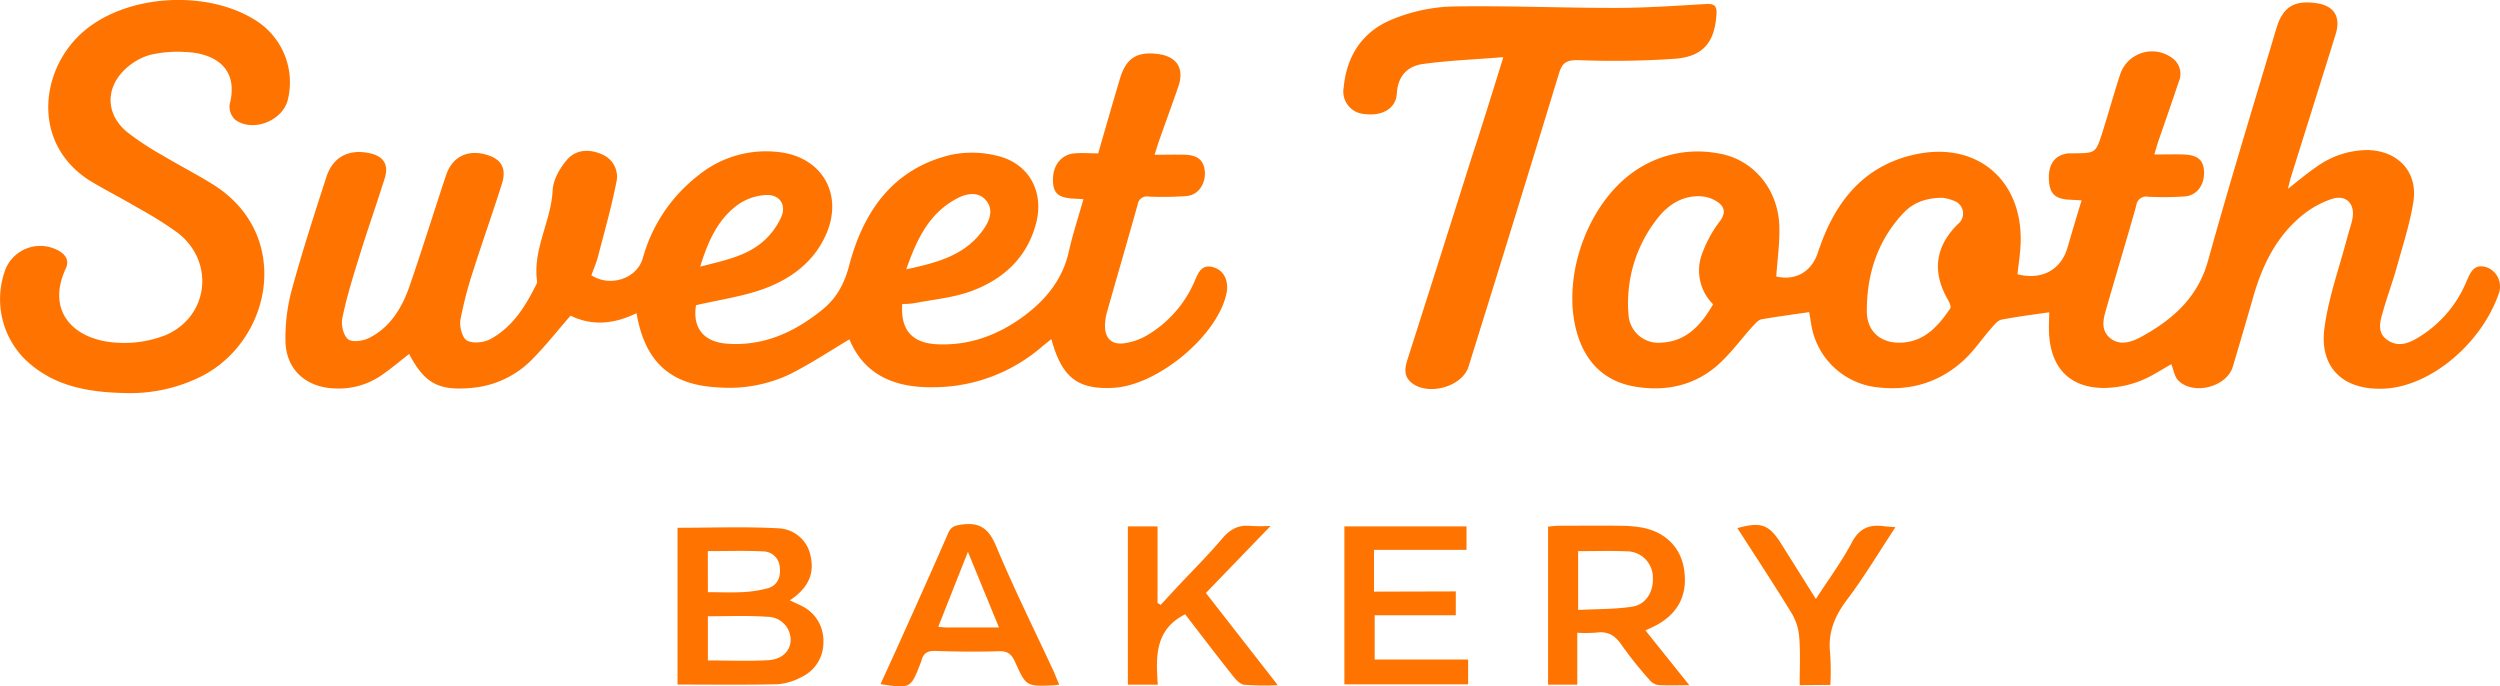 <svg id="Layer_1" data-name="Layer 1" xmlns="http://www.w3.org/2000/svg" fill= "#ff7300" viewBox="0 0 559.42 153.59"><path d="M502.85,437.7c-1.27.73-2.64,1.56-4,2.32a22.61,22.61,0,0,1-11.53,3c-7-.19-11.21-4.23-11.79-11.63-.15-1.94,0-3.89,0-5.3-3.39.5-7,.93-10.64,1.64-.88.17-1.68,1.19-2.35,1.95-2.06,2.35-3.82,5-6.1,7.1-5.67,5.24-12.54,7.09-20.12,6a16.82,16.82,0,0,1-14.09-14.26c-.16-.95-.31-1.9-.41-2.47-3.68.54-7.18,1-10.65,1.61-.73.14-1.4.95-2,1.57-2.57,2.84-4.85,6-7.68,8.55-5.17,4.63-11.53,6.05-18.28,5-7.11-1.07-11.51-5.48-13.41-12.29-3.31-11.89,2-27.48,11.7-35.06a24.85,24.85,0,0,1,19.73-4.94c7.95,1.19,13.67,7.94,13.91,16.39.11,3.72-.44,7.45-.69,11.2,4.38,1,7.91-1.07,9.32-5.36,3.57-10.89,9.84-19.33,21.69-21.94,14-3.08,24.34,5.89,23.66,20.2-.1,2.21-.46,4.41-.69,6.6,5.48,1.39,9.8-1,11.23-6.1,1-3.42,2-6.82,3.12-10.44l-2.83-.15c-3.23-.2-4.41-1.44-4.5-4.73s1.43-5.33,4.4-5.64c.36,0,.72,0,1.08,0,5-.05,5,0,6.52-4.74,1.37-4.35,2.59-8.74,4-13.07a7.54,7.54,0,0,1,11.62-3.5,4.33,4.33,0,0,1,1.45,5.28c-1.47,4.41-3,8.79-4.53,13.19-.28.83-.51,1.68-.94,3.1,2.41,0,4.51-.07,6.6,0,3.14.14,4.39,1.24,4.52,3.8.15,2.91-1.52,5.34-4.24,5.58a67.59,67.59,0,0,1-8.3.07,2.2,2.2,0,0,0-2.61,1.93c-2.12,7.57-4.42,15.09-6.58,22.66-.69,2.39-1.62,5.06.67,7s5.07.85,7.29-.39c6.87-3.82,12.39-8.7,14.66-16.85,4.83-17.39,10.12-34.65,15.28-51.95,1.44-4.84,3.91-6.36,8.77-5.74,4.11.52,5.74,3,4.51,7-3.29,10.59-6.63,21.16-9.93,31.73-.26.84-.46,1.7-.76,2.85,2.29-1.78,4.23-3.44,6.33-4.87a19.62,19.62,0,0,1,11.52-3.81c6.79.14,11.27,4.88,10.24,11.54-.77,4.92-2.34,9.71-3.68,14.53-.93,3.35-2.16,6.63-3.11,10-.63,2.22-1.46,4.72.92,6.4s4.65.85,6.82-.44a26.46,26.46,0,0,0,10.89-12.54c.88-2,1.66-4.19,4.58-3.25a4.58,4.58,0,0,1,2.64,6c-3.87,11-15.09,20.61-25.52,21.14-9.13.46-14.67-4.58-13.43-13.65.93-6.85,3.34-13.49,5.11-20.23.36-1.38.87-2.73,1.14-4.13.63-3.34-1.39-5.47-4.61-4.43a20.93,20.93,0,0,0-6.71,3.74c-5.89,4.84-9,11.45-11,18.62q-2.19,7.61-4.45,15.18c-1.36,4.54-8.86,6.48-12.2,3.07C503.56,440.53,503.38,439,502.85,437.7ZM400.32,424.31a10.67,10.67,0,0,1-2.67-10.74,27.88,27.88,0,0,1,4.25-7.95c1.41-1.94.84-3.24-.62-4.25a7.66,7.66,0,0,0-4-1.25c-3.86-.09-6.94,1.87-9.23,4.73a30.55,30.55,0,0,0-6.66,21.76,6.67,6.67,0,0,0,7.34,6.27C394.43,432.6,397.63,428.9,400.32,424.31Zm51.42-23.84c-3.8,0-6.64,1.09-8.81,3.38-5.81,6.16-8.24,13.73-8.21,22,0,4.8,3.47,7.44,8.25,7,4.95-.46,7.86-3.87,10.42-7.63.24-.35-.17-1.31-.49-1.87q-5.46-9.41,2.2-17a3,3,0,0,0-.86-5.2A11,11,0,0,0,451.74,400.47Z" transform="translate(-16.98 -356.21)"/><path d="M252.24,432.09c-.85.69-1.47,1.17-2.07,1.67a37.24,37.24,0,0,1-24.36,9.1c-8.55.14-15.44-2.69-18.75-10.71-4.51,2.67-8.8,5.54-13.38,7.82a31.74,31.74,0,0,1-15.93,2.93c-10.71-.51-16.45-5.64-18.33-16.61-4.91,2.4-9.89,2.95-14.77.55-2.88,3.31-5.52,6.68-8.52,9.71A21.42,21.42,0,0,1,122.6,443c-7.52.71-10.59-1-14.07-7.58-2.16,1.67-4.25,3.48-6.54,5a16.81,16.81,0,0,1-10.21,2.7c-6.34-.25-10.79-4.21-10.92-10.55A41.09,41.09,0,0,1,82.29,421c2.31-8.44,5-16.77,7.7-25.11,1.42-4.49,4.94-6.39,9.63-5.41,3.19.66,4.42,2.55,3.44,5.65-1.77,5.63-3.73,11.19-5.48,16.82-1.48,4.78-3,9.57-4,14.44-.32,1.48.22,3.84,1.27,4.72.89.75,3.31.43,4.65-.24,4.86-2.41,7.47-6.84,9.16-11.74,2.83-8.19,5.39-16.48,8.13-24.7,1.37-4.1,4.71-5.78,8.89-4.64,3.43.94,4.71,3,3.63,6.48-2,6.39-4.28,12.7-6.3,19.1a88.58,88.58,0,0,0-3,11.37c-.26,1.5.38,4.06,1.44,4.66,1.31.74,3.79.48,5.25-.3,5-2.7,7.88-7.38,10.33-12.33a1,1,0,0,0,.15-.51c-1.08-7.18,3.13-13.48,3.47-20.48.11-2.4,1.68-5.1,3.37-7,2-2.17,5-2.25,7.73-1A5.39,5.39,0,0,1,154.9,397c-1.11,5.58-2.66,11.08-4.1,16.59-.38,1.46-1,2.85-1.49,4.22,4.21,2.72,10.18.77,11.5-3.8a35.27,35.27,0,0,1,12.29-18.44,24,24,0,0,1,18.3-5.31c9.54,1.13,14.32,9.44,10.48,18.28-2.75,6.34-8,10.14-14.15,12.36-4.72,1.69-9.8,2.4-15,3.6-.81,4.83,1.48,8.19,6.87,8.61,8.21.63,15.17-2.55,21.43-7.63,3.24-2.64,4.94-5.89,6-10,3.21-12.06,9.83-21.54,22.76-24.63a23.18,23.18,0,0,1,10.31.22c7.12,1.68,10.56,8,8.73,15.08-2,7.67-7.28,12.5-14.36,15.15-4.11,1.54-8.66,1.92-13,2.77a17.54,17.54,0,0,1-2.6.16c-.42,5.61,2.06,8.66,7.53,9,7.36.42,13.92-2,19.76-6.34,4.92-3.68,8.62-8.22,10-14.44.88-3.9,2.14-7.71,3.26-11.68l-2.06-.11c-3.54-.17-4.71-1.16-4.76-4.07-.07-3.33,1.83-5.81,4.81-6.06,1.68-.15,3.38,0,5.31,0,1.62-5.6,3.21-11.16,4.87-16.71,1.37-4.62,3.83-6.16,8.6-5.51,4.18.57,5.85,3.26,4.46,7.28s-2.88,8.08-4.31,12.13c-.32.9-.58,1.83-1,3.12,2.49,0,4.68-.06,6.86,0,2.83.1,4.16,1.29,4.38,3.71.23,2.7-1.42,5.28-4,5.52a72.06,72.06,0,0,1-8.57.13,2.08,2.08,0,0,0-2.46,1.78c-2.23,8-4.58,16-6.84,24a11.74,11.74,0,0,0-.47,3.16c0,2.75,1.51,4.26,4.24,3.89a13.78,13.78,0,0,0,5.24-1.83,25.9,25.9,0,0,0,10.49-11.86c.85-1.95,1.58-4.29,4.57-3.23,2.26.8,3.27,3.25,2.58,6.05C289.15,431.6,275.83,442.55,266,443,258.1,443.39,254.59,440.68,252.24,432.09Zm-32.46-15.62c7.22-1.54,13.47-3.25,17.48-9.23,1.32-2,2-4.26.35-6.21s-4.16-1.58-6.18-.56C225.09,403.66,222.21,409.44,219.78,416.47Zm-46.12-.59c5.24-1.36,10-2.26,13.82-5.41a16.07,16.07,0,0,0,4.29-5.62c1.27-2.82-.36-5.19-3.44-5a12.13,12.13,0,0,0-6.13,2.09C177.69,405.18,175.45,410.05,173.66,415.88Z" transform="translate(-16.98 -356.21)"/><path d="M44.93,444.16c-8.2-.19-16-1.46-22.3-7.49a19,19,0,0,1-4.3-20.51,8.43,8.43,0,0,1,12-3.72c1.52.95,2.12,2.21,1.37,3.85-4.53,9.77,2,16.08,11.4,16.6A25.28,25.28,0,0,0,54,431.22c9.74-4.15,11.11-16.47,2.73-22.93a86.78,86.78,0,0,0-9.07-5.67c-3.23-1.9-6.57-3.63-9.81-5.52-14.21-8.28-12.07-25.82-1.72-34.23,9.79-8,27.27-8.91,38-2.14a16.37,16.37,0,0,1,7.23,17.91c-1.24,4.67-7.84,7.23-11.75,4.36a4,4,0,0,1-1.24-3.42c2.19-8.45-3.78-11.49-9.85-11.73a27.13,27.13,0,0,0-8,.65,13.58,13.58,0,0,0-5.67,3.33c-4.41,4.3-4.12,10.13.66,14A65.17,65.17,0,0,0,53.38,391c3.68,2.2,7.51,4.16,11.15,6.42C82.41,408.47,78,432.08,62.29,440.3A35.69,35.69,0,0,1,44.93,444.16Z" transform="translate(-16.98 -356.21)"/><path d="M353.38,369c-6.46.52-12.25.74-18,1.53-3.45.48-5.62,2.69-5.83,6.6-.19,3.34-3.24,5.11-7.15,4.6a5.05,5.05,0,0,1-4.74-6c.69-7.23,4.36-12.6,11-15.24a38.36,38.36,0,0,1,13-2.82c12.25-.23,24.51.32,36.77.31,6.78,0,13.57-.48,20.35-.87,1.8-.1,2.41.43,2.3,2.23-.38,6.14-2.82,9.44-9.05,10a201,201,0,0,1-22,.32c-2.52,0-3.48.58-4.21,3q-10,32.83-20.23,65.59c-1.41,4.52-9.06,6.63-12.77,3.59-1.75-1.43-1.51-3.23-.9-5.14q7.22-22.61,14.36-45.23C348.61,384.4,350.82,377.25,353.38,369Z" transform="translate(-16.98 -356.21)"/><path d="M193.71,490.55c1.07.5,1.82.81,2.52,1.18a8.62,8.62,0,0,1,5,8,8.51,8.51,0,0,1-4.94,8,13.4,13.4,0,0,1-5.34,1.59c-7.4.17-14.8.07-22.36.07V474.31c7.62,0,15.11-.29,22.55.12a7.63,7.63,0,0,1,7.23,6.23C199.35,485,197.43,488.09,193.71,490.55Zm-18.33,3.56V504c4.65,0,9.1.19,13.52-.06,3.15-.18,5-2.15,5-4.57a5.19,5.19,0,0,0-5.16-5.14C184.37,493.92,179.92,494.11,175.38,494.11Zm0-5.39c2.64,0,5,.11,7.43,0a26.84,26.84,0,0,0,6-.88c2.16-.65,2.92-2.5,2.66-4.69a3.77,3.77,0,0,0-3.73-3.56c-4.07-.2-8.15-.06-12.37-.06Z" transform="translate(-16.98 -356.21)"/><path d="M369.92,497.8v11.62h-6.53V474.07a20,20,0,0,1,2.17-.21c4.64,0,9.29-.06,13.94,0a28.61,28.61,0,0,1,4.8.39c5.22.92,8.72,4.37,9.5,9.23.91,5.59-1.15,9.87-6.06,12.56-.77.42-1.58.77-2.56,1.24L395,509.54c-2.76,0-4.87.1-7-.05a3.25,3.25,0,0,1-1.93-1.16,86.34,86.34,0,0,1-6.19-7.74c-1.47-2.19-3.13-3.2-5.75-2.82A32.5,32.5,0,0,1,369.92,497.8Zm.19-18.26V492.7c4.16-.22,8.17-.14,12.08-.73,3.18-.47,4.92-3.51,4.63-6.84a5.82,5.82,0,0,0-5.8-5.55C377.48,479.42,373.92,479.54,370.11,479.54Z" transform="translate(-16.98 -356.21)"/><path d="M342.74,488.55v5.33H324.59v9.92H345.5v5.54H317.81V474h27.33v5.25h-20.7v9.35Z" transform="translate(-16.98 -356.21)"/><path d="M269.36,509.42V474H276v17.15l.72.4c1.17-1.27,2.34-2.55,3.52-3.81,3.42-3.67,7-7.2,10.21-11,1.79-2.13,3.71-3.14,6.45-2.84a43.78,43.78,0,0,0,4.4,0l-14.48,15,16.09,20.63a61.69,61.69,0,0,1-7.54-.1c-.94-.12-1.89-1.2-2.57-2.05-3.65-4.61-7.21-9.29-10.62-13.71-6.81,3.42-6.56,9.51-6.12,15.75Z" transform="translate(-16.98 -356.21)"/><path d="M254,509.41c-.66.08-1,.13-1.36.15-6,.24-6.05.26-8.52-5.23-.74-1.66-1.6-2.46-3.58-2.4-4.74.15-9.49.1-14.23-.06-1.73-.06-2.7.48-3.12,2.12a4.24,4.24,0,0,1-.18.5c-2.25,5.82-2.25,5.82-9,4.81,1.46-3.2,2.91-6.34,4.33-9.5,3.62-8.07,7.27-16.13,10.79-24.25.65-1.5,1.51-1.73,3-1.95,4.08-.6,6.11.9,7.74,4.8,4,9.56,8.62,18.86,13,28.27C253.18,507.47,253.52,508.29,254,509.41Zm-13.48-12.79c-2.41-5.86-4.62-11.25-6.95-16.93-2.29,5.78-4.42,11.18-6.64,16.79.84.06,1.36.13,1.87.14Z" transform="translate(-16.98 -356.21)"/><path d="M419.69,509.52c0-3.58.18-7.06-.08-10.5a12.39,12.39,0,0,0-1.62-5.43c-3.95-6.47-8.13-12.8-12.24-19.21,5.37-1.47,7.11-.81,9.91,3.67l7.65,12.19c2.8-4.32,5.78-8.33,8.09-12.71,1.69-3.19,4-4,7.14-3.57.69.09,1.39.12,2.58.22-3.71,5.62-7,11.14-10.84,16.23-2.79,3.69-4.31,7.42-3.77,12a61.3,61.3,0,0,1,.05,7.06Z" transform="translate(-16.98 -356.21)"/></svg>